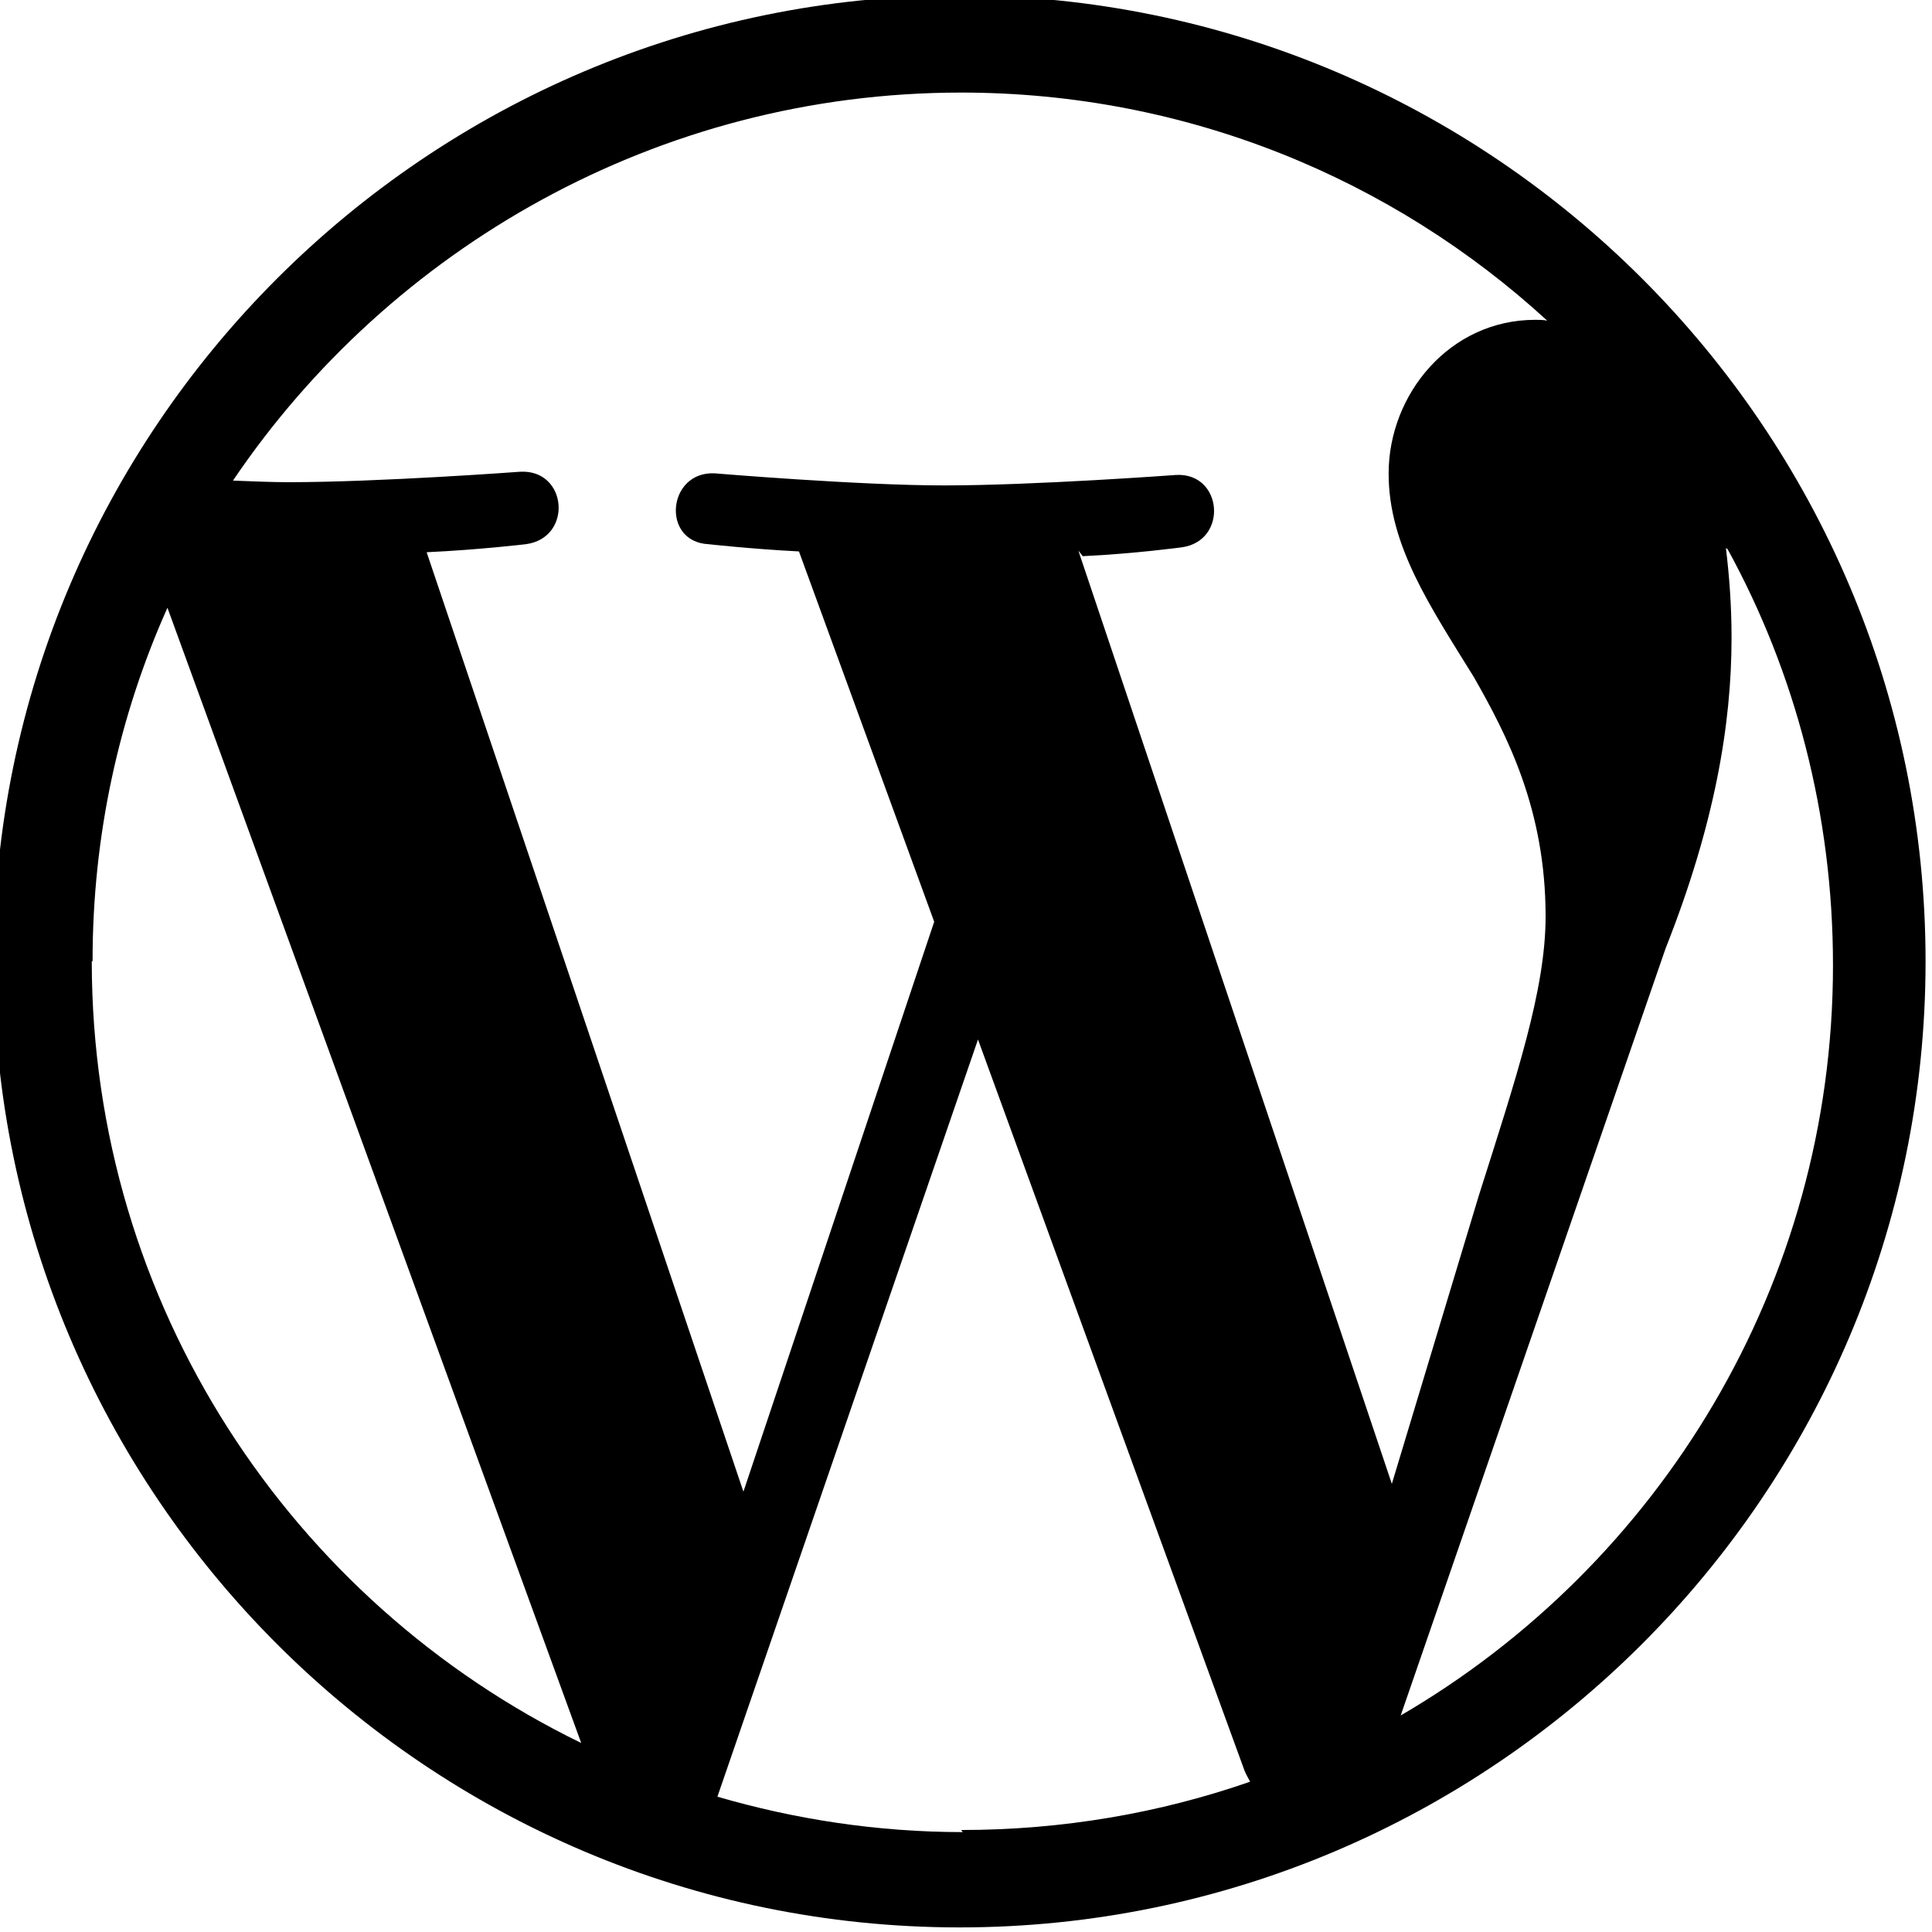<svg viewBox="0 0 24 24" xmlns="http://www.w3.org/2000/svg"><path d="M21.46 6.82c.84 1.53 1.31 3.3 1.31 5.17 0 3.97-2.16 7.45-5.37 9.32l3.29-9.527c.61-1.54.82-2.78.82-3.864 0-.41-.03-.78-.07-1.11m-7.99.1c.64-.03 1.23-.11 1.23-.11 .58-.08.51-.93-.07-.899 0 0-1.76.13-2.88.13 -1.064 0-2.85-.15-2.85-.15 -.59-.03-.67.85-.08.88 0 0 .54.06 1.125.09l1.68 4.6 -2.37 7.08L5.3 6.86c.649-.03 1.234-.1 1.234-.1 .585-.08.516-.93-.07-.9 0 0-1.75.13-2.88.13 -.2 0-.44-.01-.69-.02C4.84 3.09 8.17 1.15 11.94 1.15c2.8 0 5.36 1.072 7.28 2.833 -.05-.01-.1-.01-.15-.01 -1.06 0-1.82.923-1.82 1.91 0 .89.51 1.64 1.06 2.53 .41.72.89 1.64.89 2.97 0 .91-.36 1.99-.83 3.47l-1.08 3.58 -3.9-11.61 0 .01Zm-1.49 15.85c-1.06 0-2.09-.16-3.048-.44l3.237-9.406 3.31 9.08c.02.05.05.1.07.14 -1.12.39-2.33.6-3.59.6M1.15 11.94c-.001-1.564.33-3.05.93-4.39L7.22 21.652c-3.596-1.75-6.078-5.44-6.08-9.709m10.78-12c-6.615 0-12 5.385-12 12 0 6.61 5.385 12 12 12 6.61 0 12-5.39 12-12 0-6.62-5.39-12-12-12"/></svg>